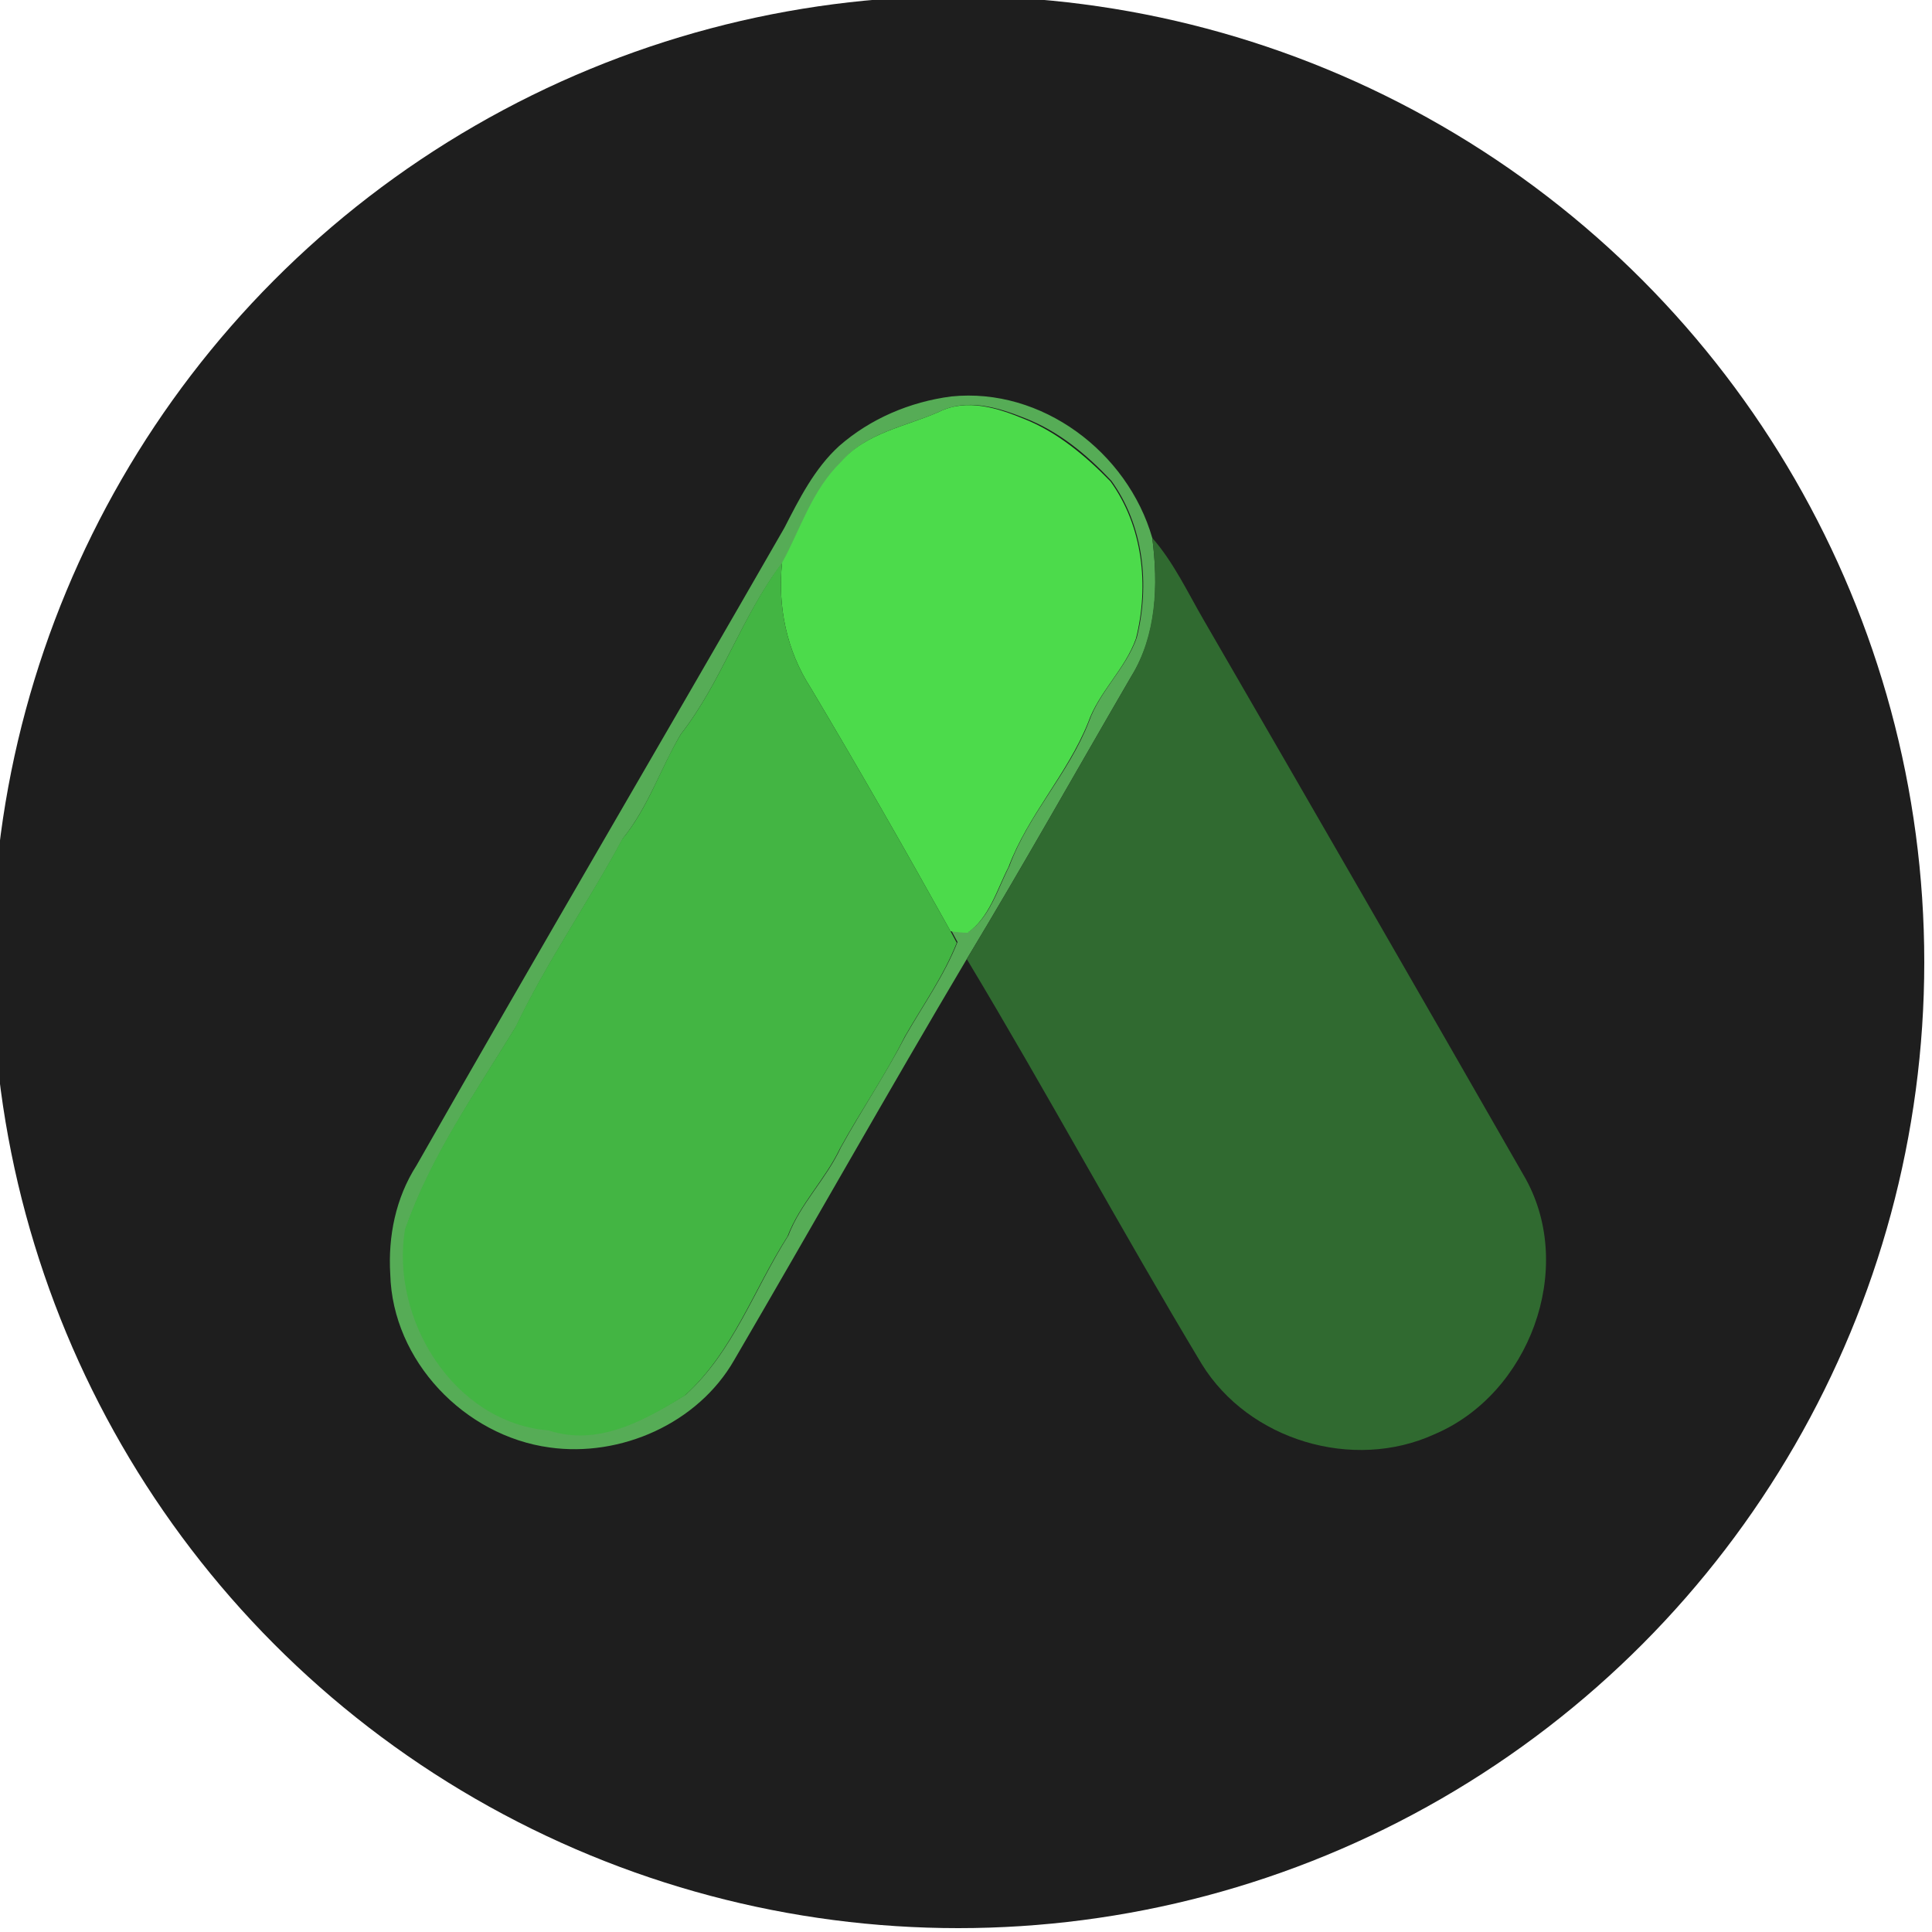 <?xml version="1.0" encoding="utf-8"?>
<!-- Generator: Adobe Illustrator 26.0.3, SVG Export Plug-In . SVG Version: 6.00 Build 0)  -->
<svg version="1.1" id="Layer_1" xmlns="http://www.w3.org/2000/svg" xmlns:xlink="http://www.w3.org/1999/xlink" x="0px" y="0px"
	 viewBox="0 0 250 250" style="enable-background:new 0 0 250 250;" xml:space="preserve">
<style type="text/css">
	.st0{fill:#1E1E1E;}
	.st1{fill:#56AC56;}
	.st2{fill:#4CDB4B;}
	.st3{fill:#306A30;}
	.st4{fill:#43B543;}
</style>
<circle class="st0" cx="124" cy="124.5" r="125"/>
<g id="_x23_56ac56ff">
	<path class="st1" d="M108.6,57.7c4-3.5,9.1-5.7,14.5-6.4c11.7-1.2,22.8,7.2,26,18.3c0.8,6.1,0.6,12.6-2.7,17.9
		c-7.1,12.2-14,24.5-21.3,36.6c-10.2,17.2-20,34.6-30.1,51.9c-4.7,8.2-14.7,12.6-23.9,11.3c-11-1.5-20.3-11.2-20.6-22.4
		c-0.3-4.9,0.7-9.9,3.4-14.1c15.7-27.6,31.8-55,47.6-82.5C103.4,64.6,105.4,60.6,108.6,57.7 M121.5,53.3c-4.3,1.9-9.6,2.7-12.7,6.6
		c-3.6,3.6-5.2,8.6-7.6,13C96,79.7,93.4,88.2,88.1,95c-2.6,4.4-4.2,9.4-7.5,13.5c-4.4,8.2-9.8,15.9-13.8,24.3
		c-5.2,8.5-11,16.8-14.3,26.2c-1.9,11.6,6.3,25.1,18.6,26c6.3,2.1,12.3-1.3,17.6-4.5c6.2-5.6,8.9-13.7,13.3-20.6
		c1.6-4.2,4.9-7.3,6.8-11.4c2.7-4.9,5.8-9.5,8.4-14.5c2.3-4,5-7.8,6.7-12.1c-0.2-0.4-0.6-1.1-0.8-1.5c0.5,0,1.6,0.1,2.2,0.2
		c2.8-1.9,3.8-5.6,5.3-8.5c2.5-6.8,7.7-12,10.3-18.7c1.4-4,4.8-6.9,6.2-10.9c1.7-6.8,0.9-14.5-3.3-20.3c-3.2-3.4-6.8-6.4-11.2-8.1
		C129.1,52.7,125.1,51.5,121.5,53.3z"/>
</g>
<g id="_x23_4cdb4bff">
	<path class="st2" d="M121.5,53.3c3.6-1.8,7.6-0.5,11,0.9c4.3,1.7,8,4.8,11.2,8.1c4.2,5.8,5,13.5,3.3,20.3c-1.4,4-4.8,6.9-6.2,10.9
		c-2.7,6.7-7.8,12-10.3,18.7c-1.5,2.9-2.5,6.6-5.3,8.5c-0.6,0-1.6-0.1-2.2-0.2c-5.9-10.6-11.9-21.1-18.1-31.5
		c-3.1-4.8-4.3-10.5-3.7-16.2c2.4-4.4,3.9-9.4,7.6-13C112,56,117.2,55.2,121.5,53.3z"/>
</g>
<g id="_x23_306a30ff">
	<path class="st3" d="M149.1,69.6c2.8,3.2,4.6,7.1,6.7,10.7c13.9,24,27.8,48.1,41.6,72.2c6.5,11.7,0.5,27.9-11.8,33.1
		c-10.5,4.8-24,0.8-30.1-9.1c-10.4-17.3-20-35.1-30.4-52.4c7.3-12.1,14.2-24.4,21.3-36.6C149.6,82.2,149.9,75.7,149.1,69.6z"/>
</g>
<g id="_x23_43b543ff">
	<path class="st4" d="M88.1,95c5.3-6.8,7.9-15.3,13.1-22.2c-0.6,5.7,0.6,11.4,3.7,16.2c6.2,10.4,12.2,20.9,18.1,31.5
		c0.2,0.4,0.6,1.1,0.8,1.5c-1.7,4.3-4.4,8.1-6.7,12.1c-2.5,5-5.7,9.6-8.4,14.5c-1.9,4-5.2,7.2-6.8,11.4c-4.4,6.9-7.1,15-13.3,20.6
		c-5.2,3.2-11.2,6.6-17.6,4.5c-12.3-1-20.5-14.4-18.6-26c3.3-9.5,9.1-17.7,14.3-26.2c4-8.4,9.4-16.1,13.8-24.3
		C83.9,104.5,85.4,99.5,88.1,95z"/>
</g>
</svg>
